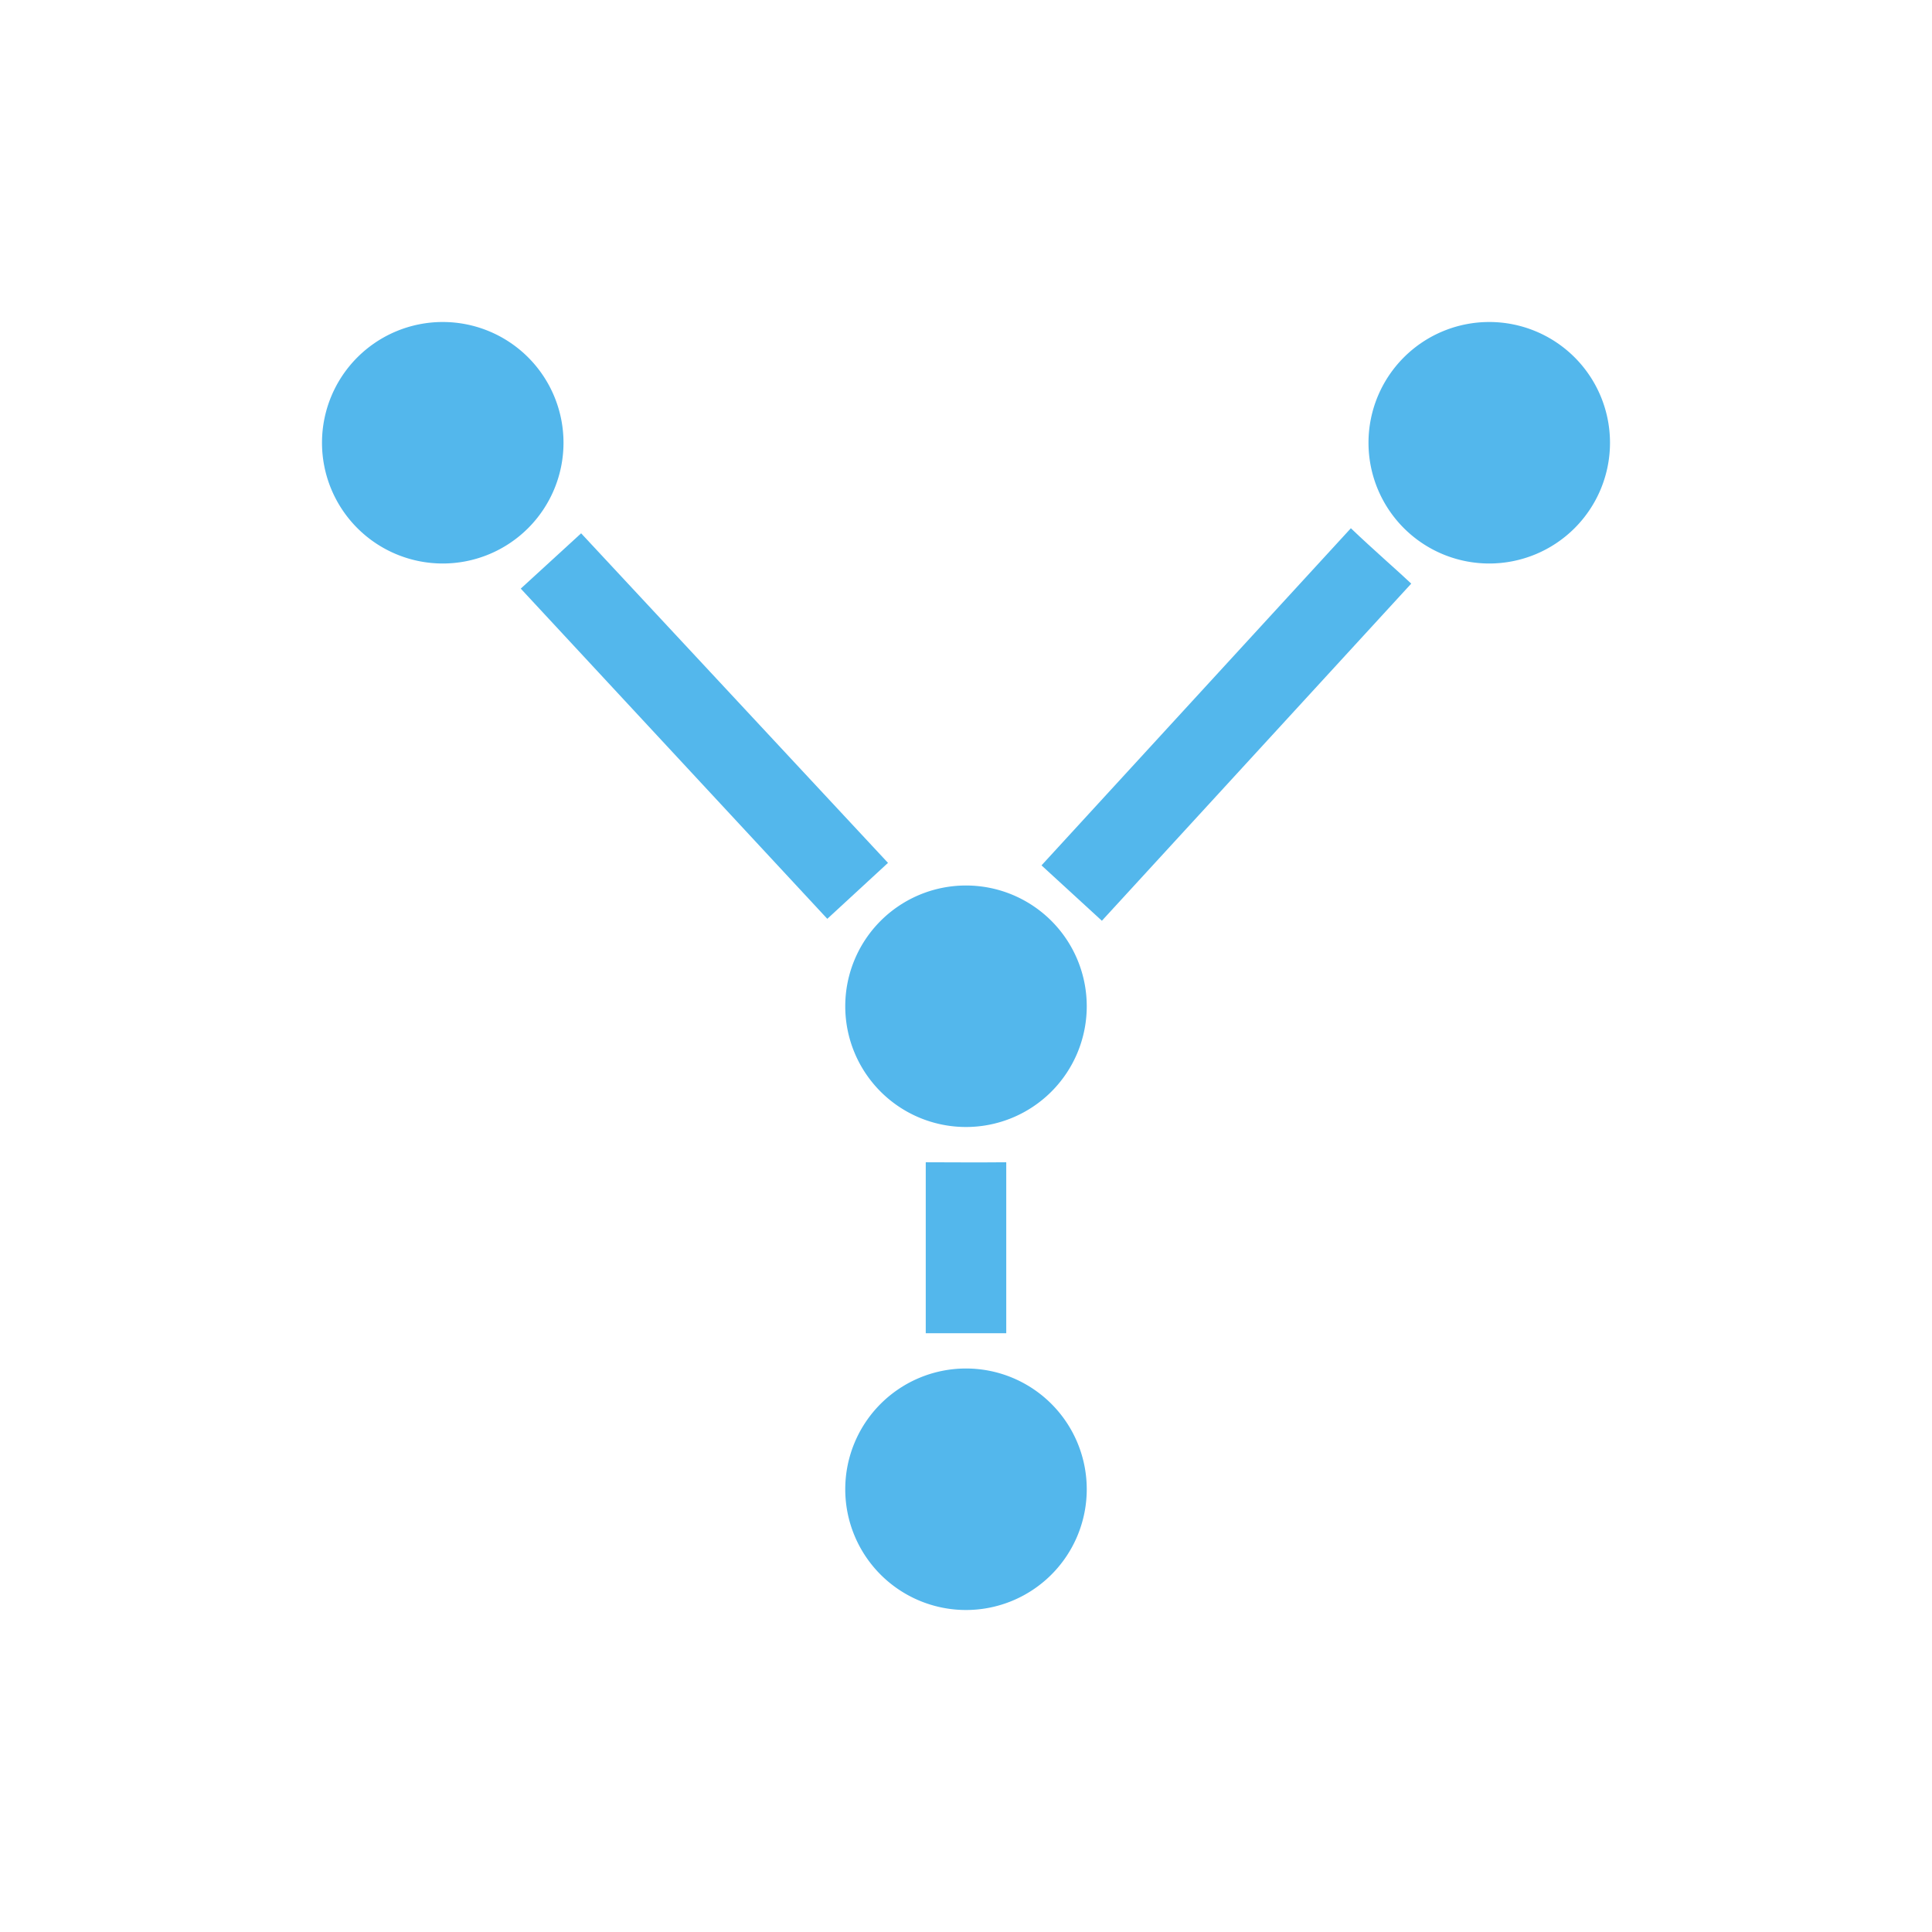 <svg xmlns="http://www.w3.org/2000/svg" viewBox="0 0 24 24">
  <defs id="defs3051" color="#53b7ec" fill="#53b7ec" style="">
    <style type="text/css" id="current-color-scheme">
      .ColorScheme-Text {
        color:#232629;
      }
      .ColorScheme-Highlight {
        color:#3daee9;
      }
      </style>
  </defs>
 <path style="" d="M 16.781 6.562 L 12.938 10.75 L 13.688 11.438 L 17.531 7.25 C 17.39 7.115 17.058 6.827 16.781 6.562 z M 7.219 6.625 L 6.469 7.312 L 10.277 11.414 L 11.031 10.719 L 7.219 6.625 z M 11.5 14.438 L 11.5 16.562 L 12.5 16.562 L 12.5 14.438 C 12.103 14.442 11.795 14.438 11.5 14.438 z " class="ColorScheme-Text" color="#53b7ec" fill="#53b7ec"/>
 <path style="" d="M 5.5 4 A 1.5 1.5 0 0 0 4 5.5 A 1.5 1.5 0 0 0 5.5 7 A 1.5 1.5 0 0 0 7 5.5 A 1.5 1.5 0 0 0 5.5 4 z M 18.5 4 A 1.5 1.5 0 0 0 17 5.5 A 1.5 1.5 0 0 0 18.5 7 A 1.5 1.5 0 0 0 20 5.5 A 1.5 1.5 0 0 0 18.5 4 z M 12 11 A 1.5 1.5 0 0 0 10.5 12.5 A 1.5 1.5 0 0 0 12 14 A 1.5 1.5 0 0 0 13.5 12.5 A 1.5 1.5 0 0 0 12 11 z M 12 17 A 1.5 1.5 0 0 0 10.5 18.5 A 1.5 1.5 0 0 0 12 20 A 1.5 1.5 0 0 0 13.5 18.5 A 1.5 1.5 0 0 0 12 17 z " class="ColorScheme-Highlight" color="#53b7ec" fill="#53b7ec"/>
</svg>